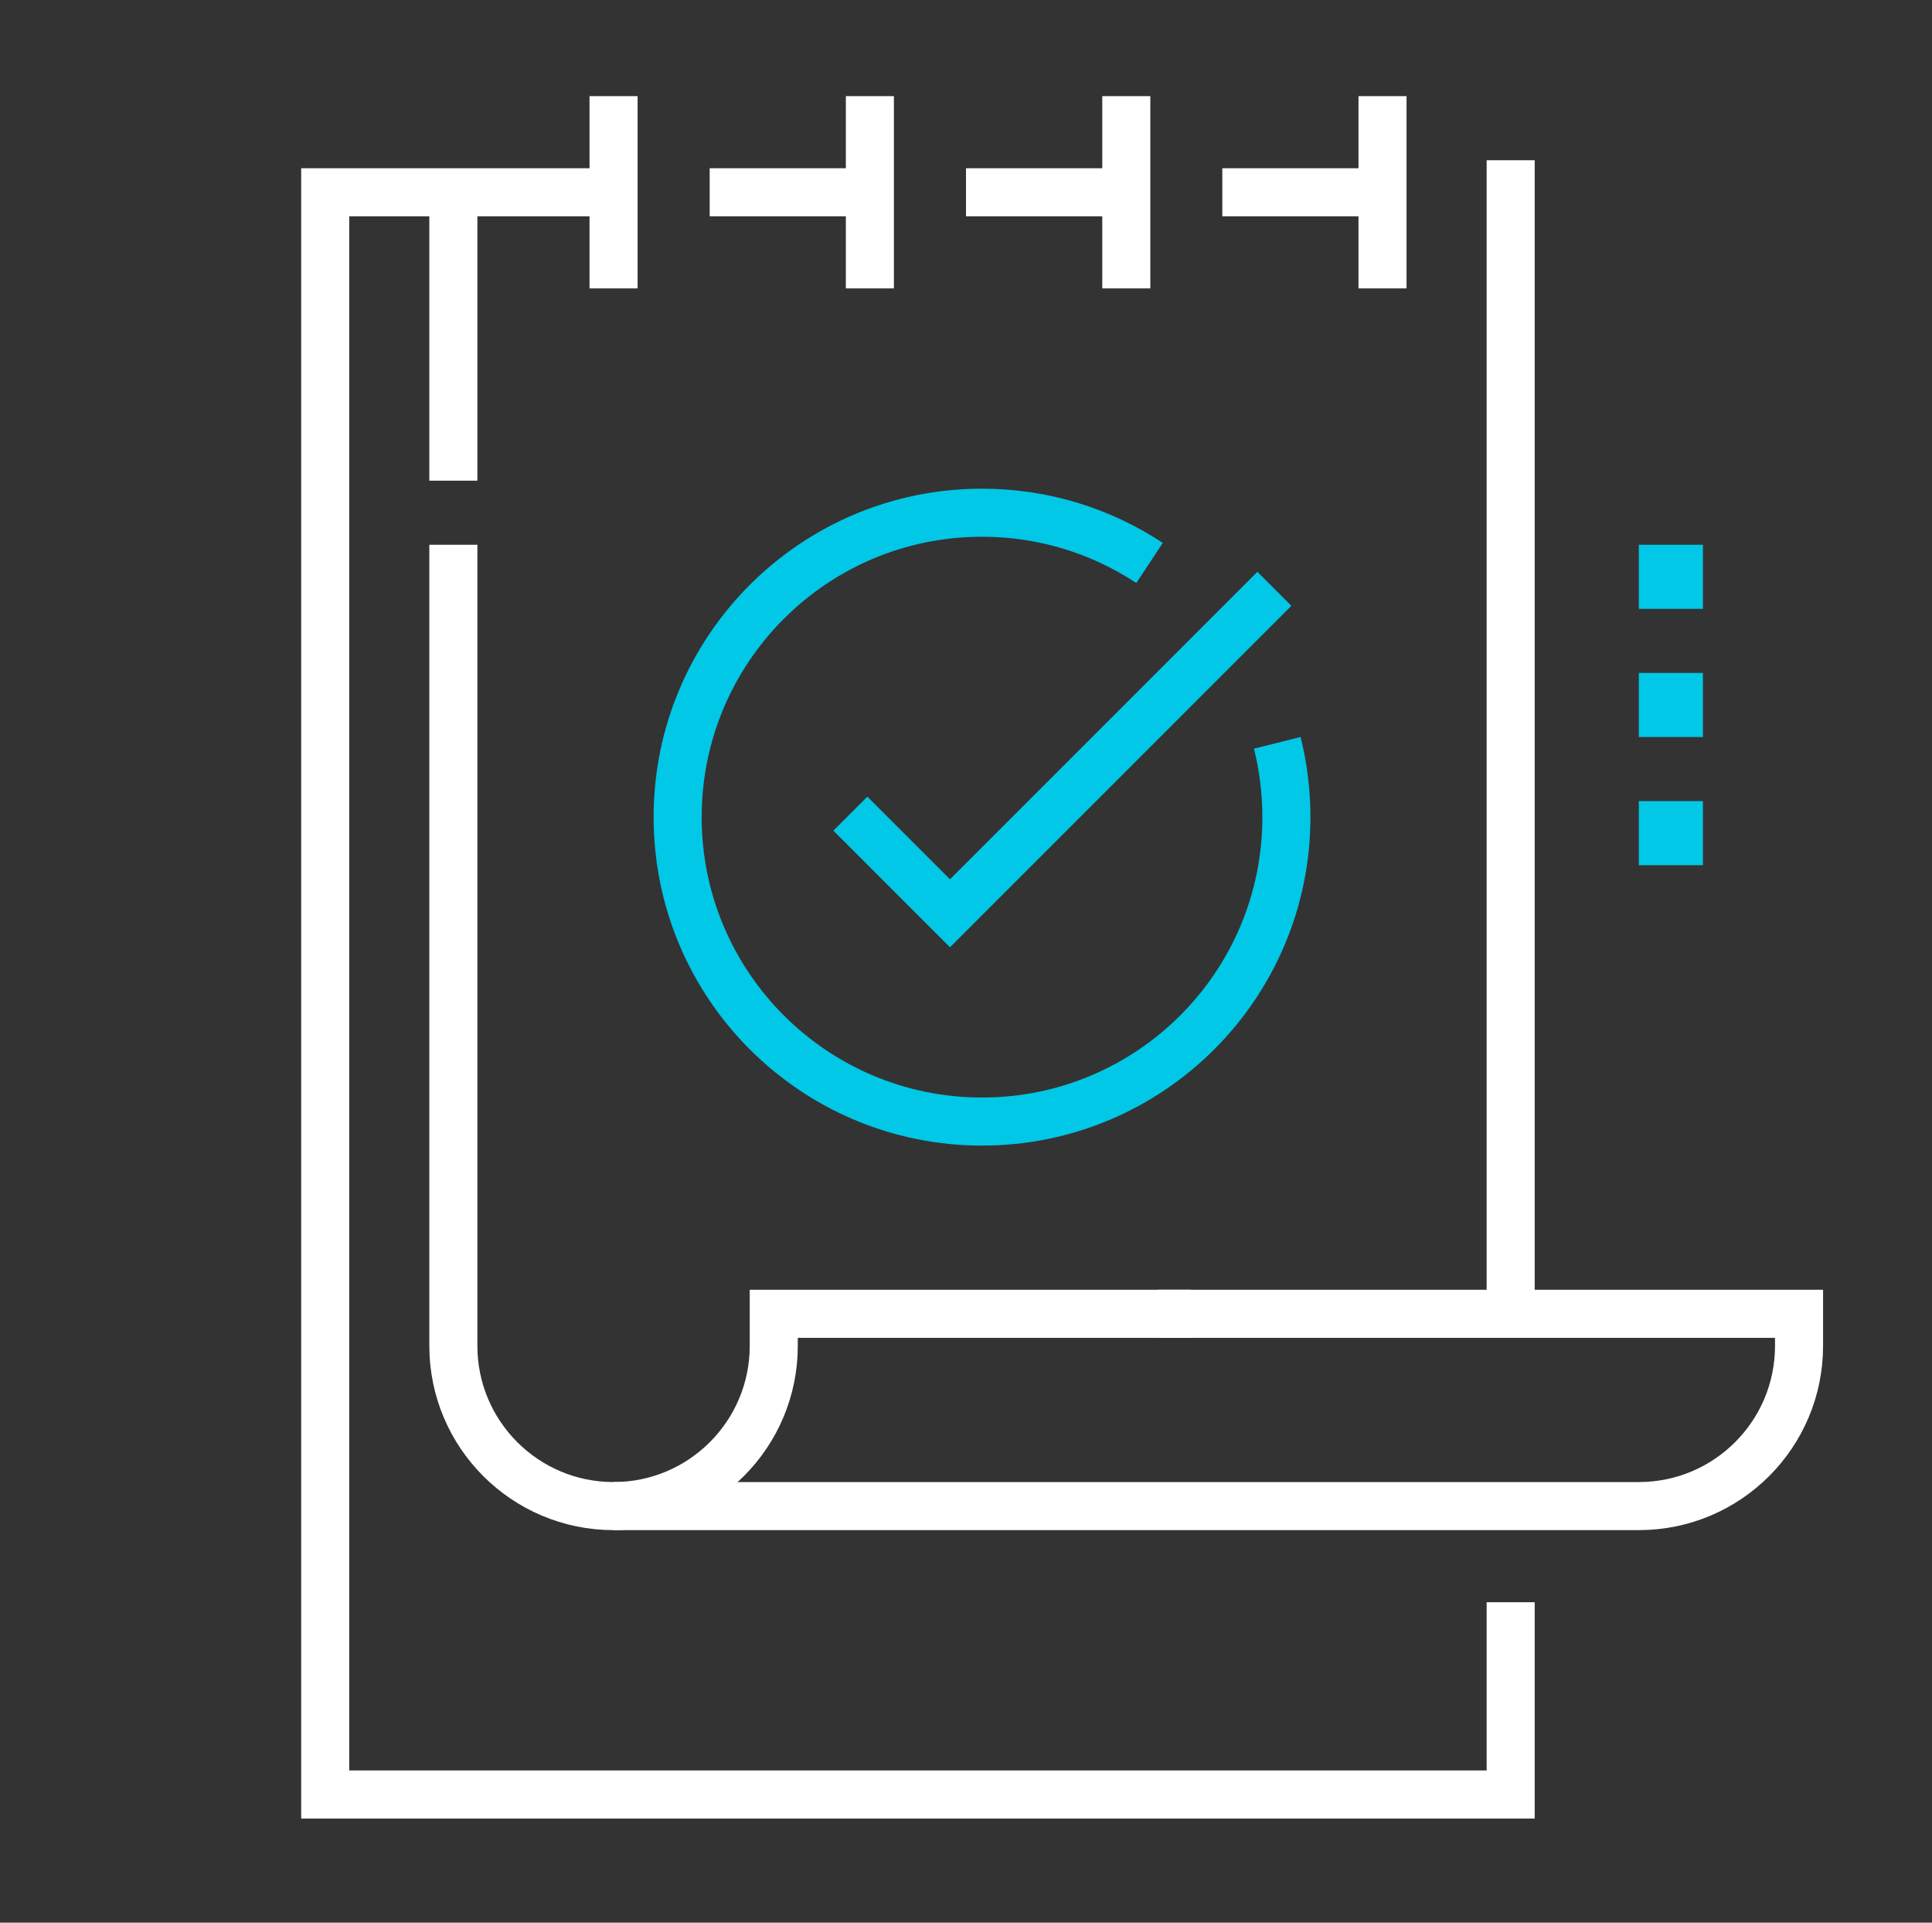 <svg width="201" height="200" viewBox="0 0 201 200" fill="none" xmlns="http://www.w3.org/2000/svg">
<rect x="0" y="0" width="201" height="200" fill="#333333" stroke="none"/>
<path d="M157.167 16.667V136.667" stroke="white" stroke-width="5" stroke-miterlimit="10"/>
<path d="M73.833 20H90.503" stroke="white" stroke-width="5" stroke-miterlimit="10"/>
<path d="M157.167 166.667V186.667H33.833V20H63.837" stroke="white" stroke-width="5" stroke-miterlimit="10"/>
<path d="M120.5 136.667H187.167V140C187.167 149.203 179.703 156.667 170.5 156.667H63.833" stroke="white" stroke-width="5" stroke-miterlimit="10"/>
<path d="M47.166 56.667V140C47.166 149.203 54.63 156.667 63.833 156.667C73.037 156.667 80.5 149.203 80.5 140V136.667H123.847" stroke="white" stroke-width="5" stroke-miterlimit="10"/>
<path d="M47.166 20V50" stroke="white" stroke-width="5" stroke-miterlimit="10"/>
<path d="M63.833 10V30" stroke="white" stroke-width="5" stroke-miterlimit="10"/>
<path d="M90.5 10V30" stroke="white" stroke-width="5" stroke-miterlimit="10"/>
<path d="M100.5 20H117.18" stroke="white" stroke-width="5" stroke-miterlimit="10"/>
<path d="M117.177 10V30" stroke="white" stroke-width="5" stroke-miterlimit="10"/>
<path d="M127.167 20H143.833" stroke="white" stroke-width="5" stroke-miterlimit="10"/>
<path d="M143.833 10V30" stroke="white" stroke-width="5" stroke-miterlimit="10"/>
<path d="M119.597 58.56C114.597 55.257 108.607 53.333 102.167 53.333C84.677 53.333 70.5 67.51 70.5 85C70.5 102.49 84.677 116.667 102.167 116.667C119.657 116.667 133.833 102.49 133.833 85C133.833 82.333 133.503 79.743 132.883 77.27" stroke="#00C8E6" stroke-width="5" stroke-miterlimit="10"/>
<path d="M177.167 56.667H170.5V63.333H177.167V56.667Z" fill="#00C8E6"/>
<path d="M177.167 70H170.5V76.667H177.167V70Z" fill="#00C8E6"/>
<path d="M177.167 83.333H170.5V90H177.167V83.333Z" fill="#00C8E6"/>
<path d="M88.47 84.637L98.833 95L132.583 61.25" stroke="#00C8E6" stroke-width="5" stroke-miterlimit="10"/>
</svg>
